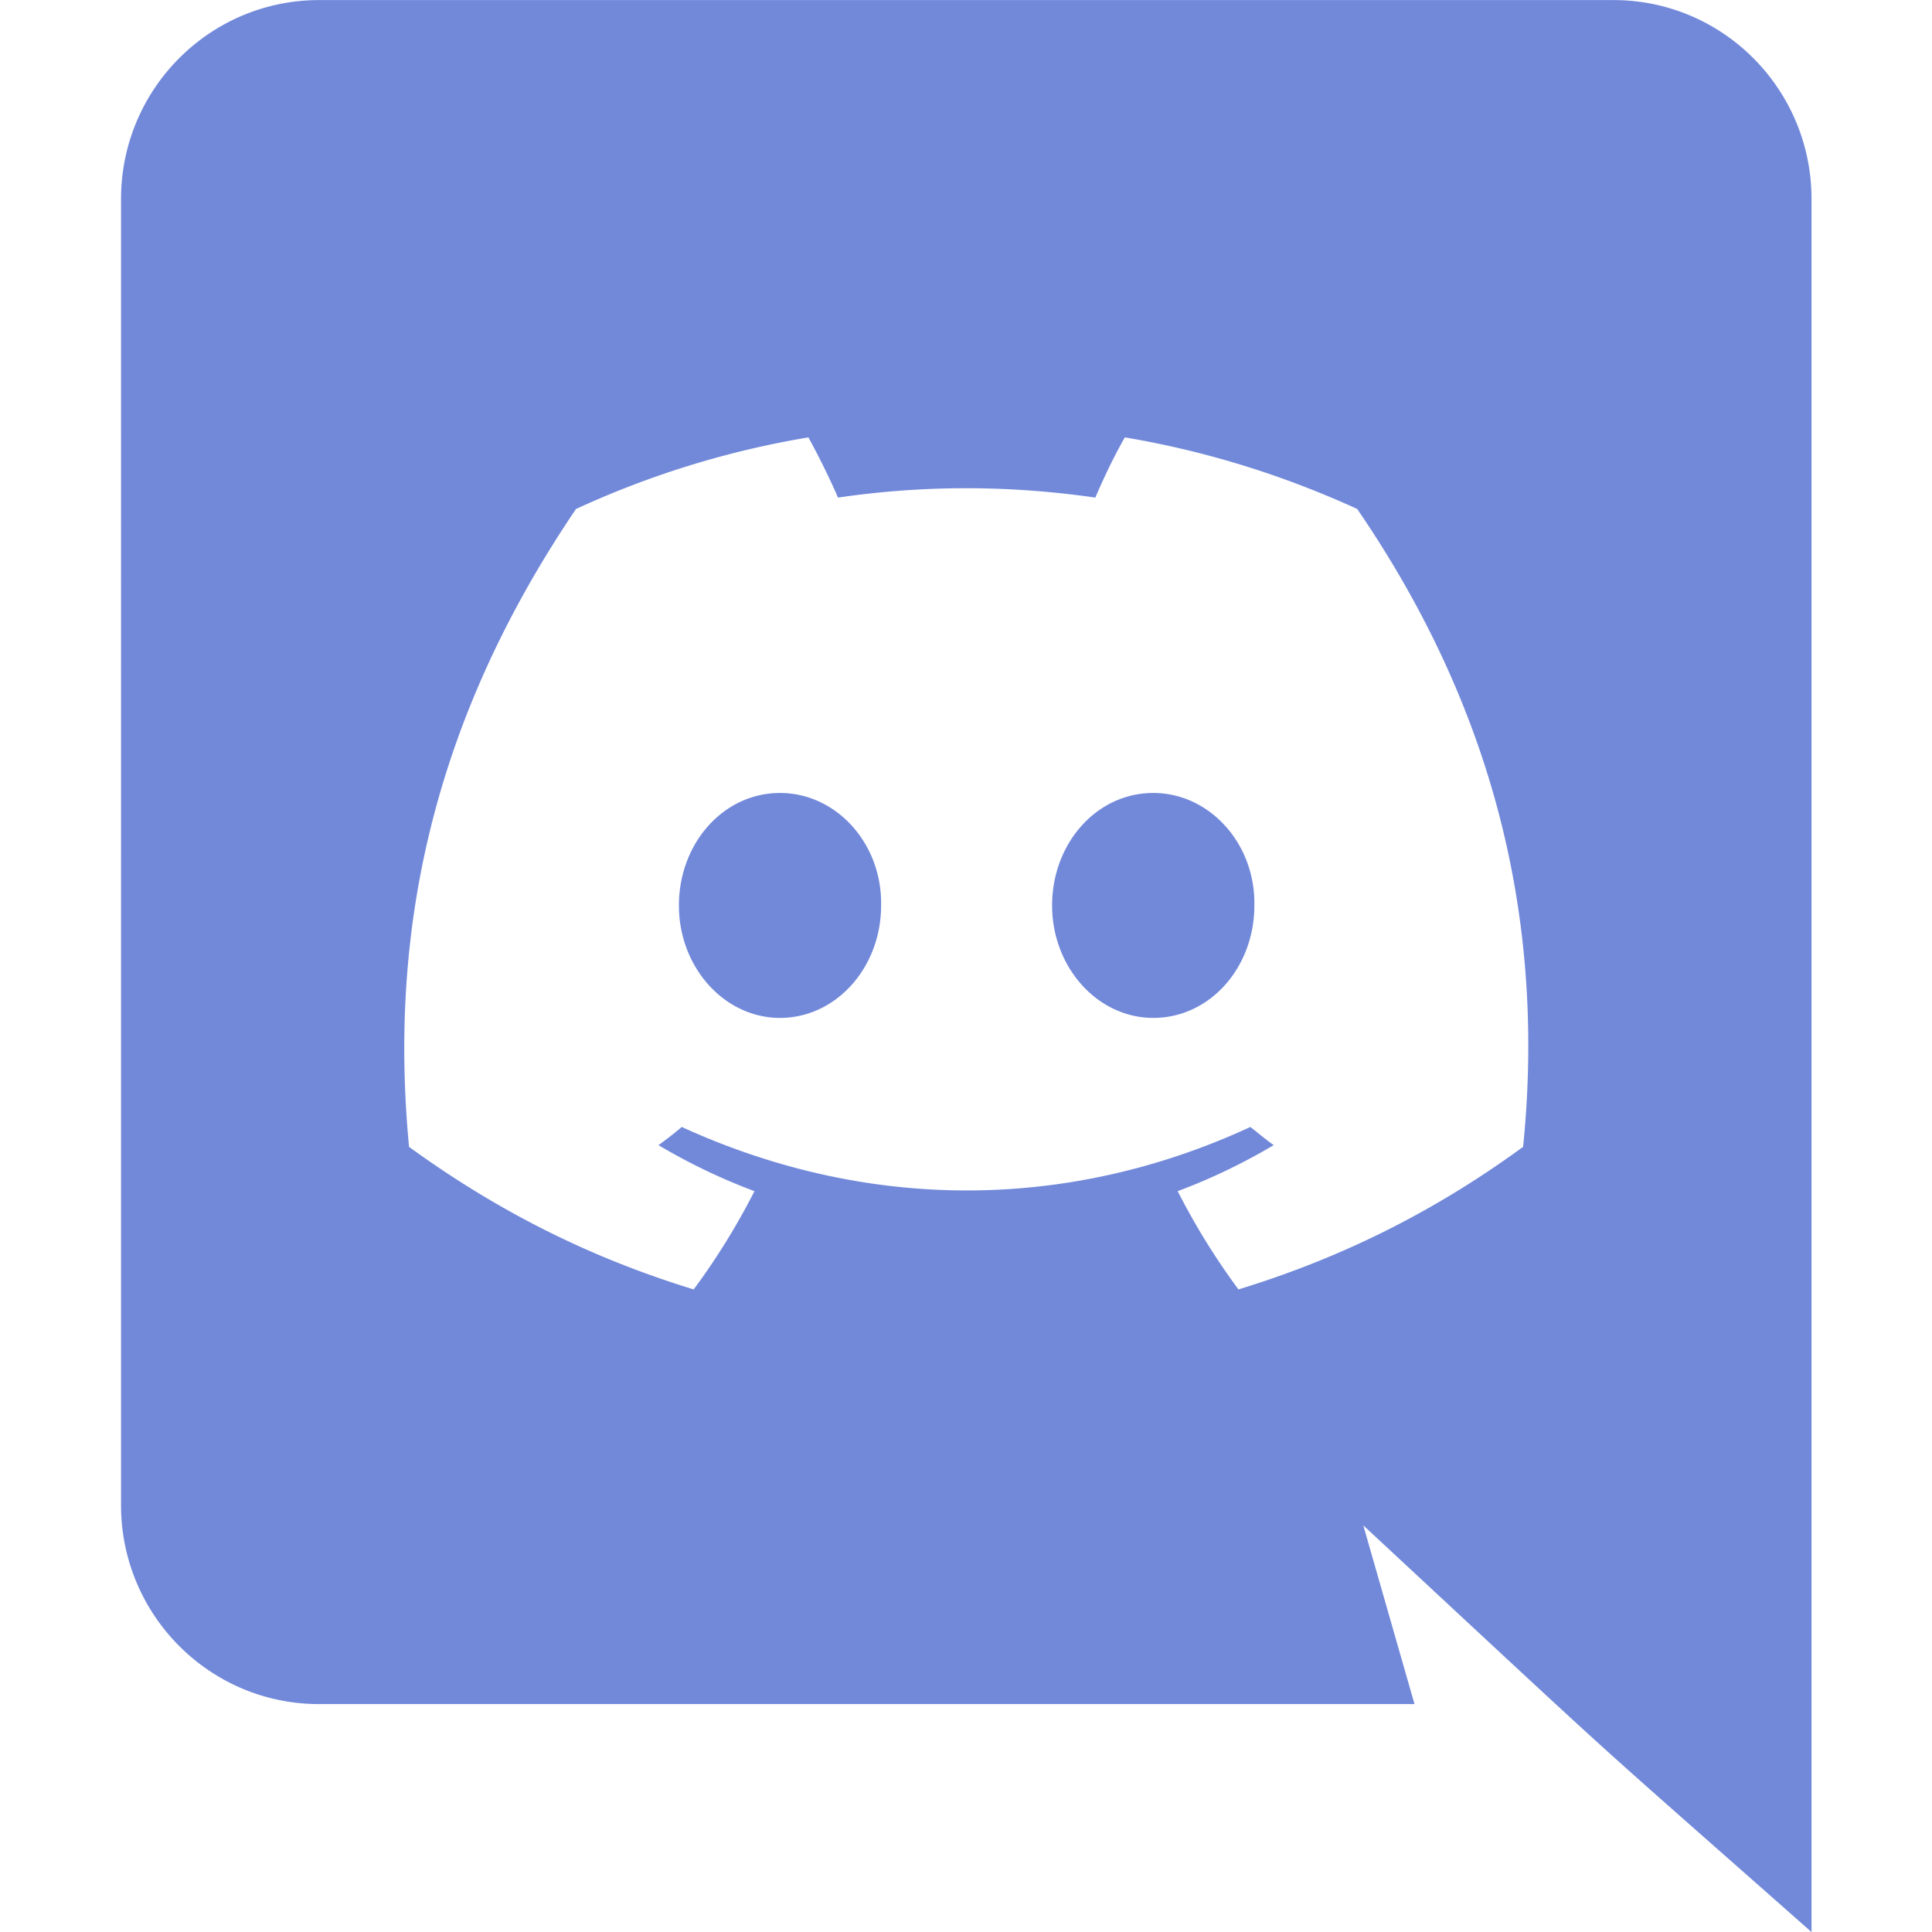 <svg aria-hidden="true" xmlns="http://www.w3.org/2000/svg" viewBox="0 0 448 512" width="1.75em" height="1.75em" arialabel="icon" fill="#7289da" class="tw-jp9osg" ariaLabel="icon"><path xmlns="http://www.w3.org/2000/svg" d="M448.074 52.755v459.264c-64.494-56.994-43.868-38.128-118.784-107.776l13.568 47.36H52.554c-28.928 0-52.48-23.552-52.48-52.736V52.754C.074 23.572 23.626.02 52.554.02h343.04c28.928 0 52.48 23.551 52.48 52.736zM327.668 134.88c-19.418-8.881-40.041-15.354-61.567-18.966-2.71 4.666-5.72 10.988-7.828 15.956-22.896-3.312-45.625-3.312-68.205 0-2.108-4.968-5.269-11.29-7.828-15.956-21.676 3.612-42.299 10.085-61.582 18.966-38.987 57.503-49.524 113.651-44.256 169.046 25.891 18.816 50.88 30.257 75.431 37.783a183.282 183.282 0 0016.107-26.042c-8.881-3.312-17.311-7.376-25.439-12.193a97.053 97.053 0 006.171-4.816c49.073 22.429 102.225 22.429 150.696 0 2.107 1.655 4.065 3.311 6.172 4.816-8.129 4.817-16.558 8.881-25.439 12.193a183.368 183.368 0 0016.106 26.042c24.537-7.526 49.674-18.967 75.431-37.783 6.472-64.126-10.252-119.822-43.97-169.046zM174.714 269.755c-14.752 0-26.795-13.397-26.795-29.804 0-16.408 11.742-29.806 26.795-29.806 14.903 0 27.095 13.398 26.794 29.806 0 16.407-11.891 29.804-26.794 29.804zm98.914 0c-14.753 0-26.81-13.397-26.81-29.804 0-16.408 11.756-29.806 26.81-29.806 14.902 0 27.095 13.398 26.794 29.806 0 16.407-11.741 29.804-26.794 29.804z" fill-rule="evenodd"></path></svg>